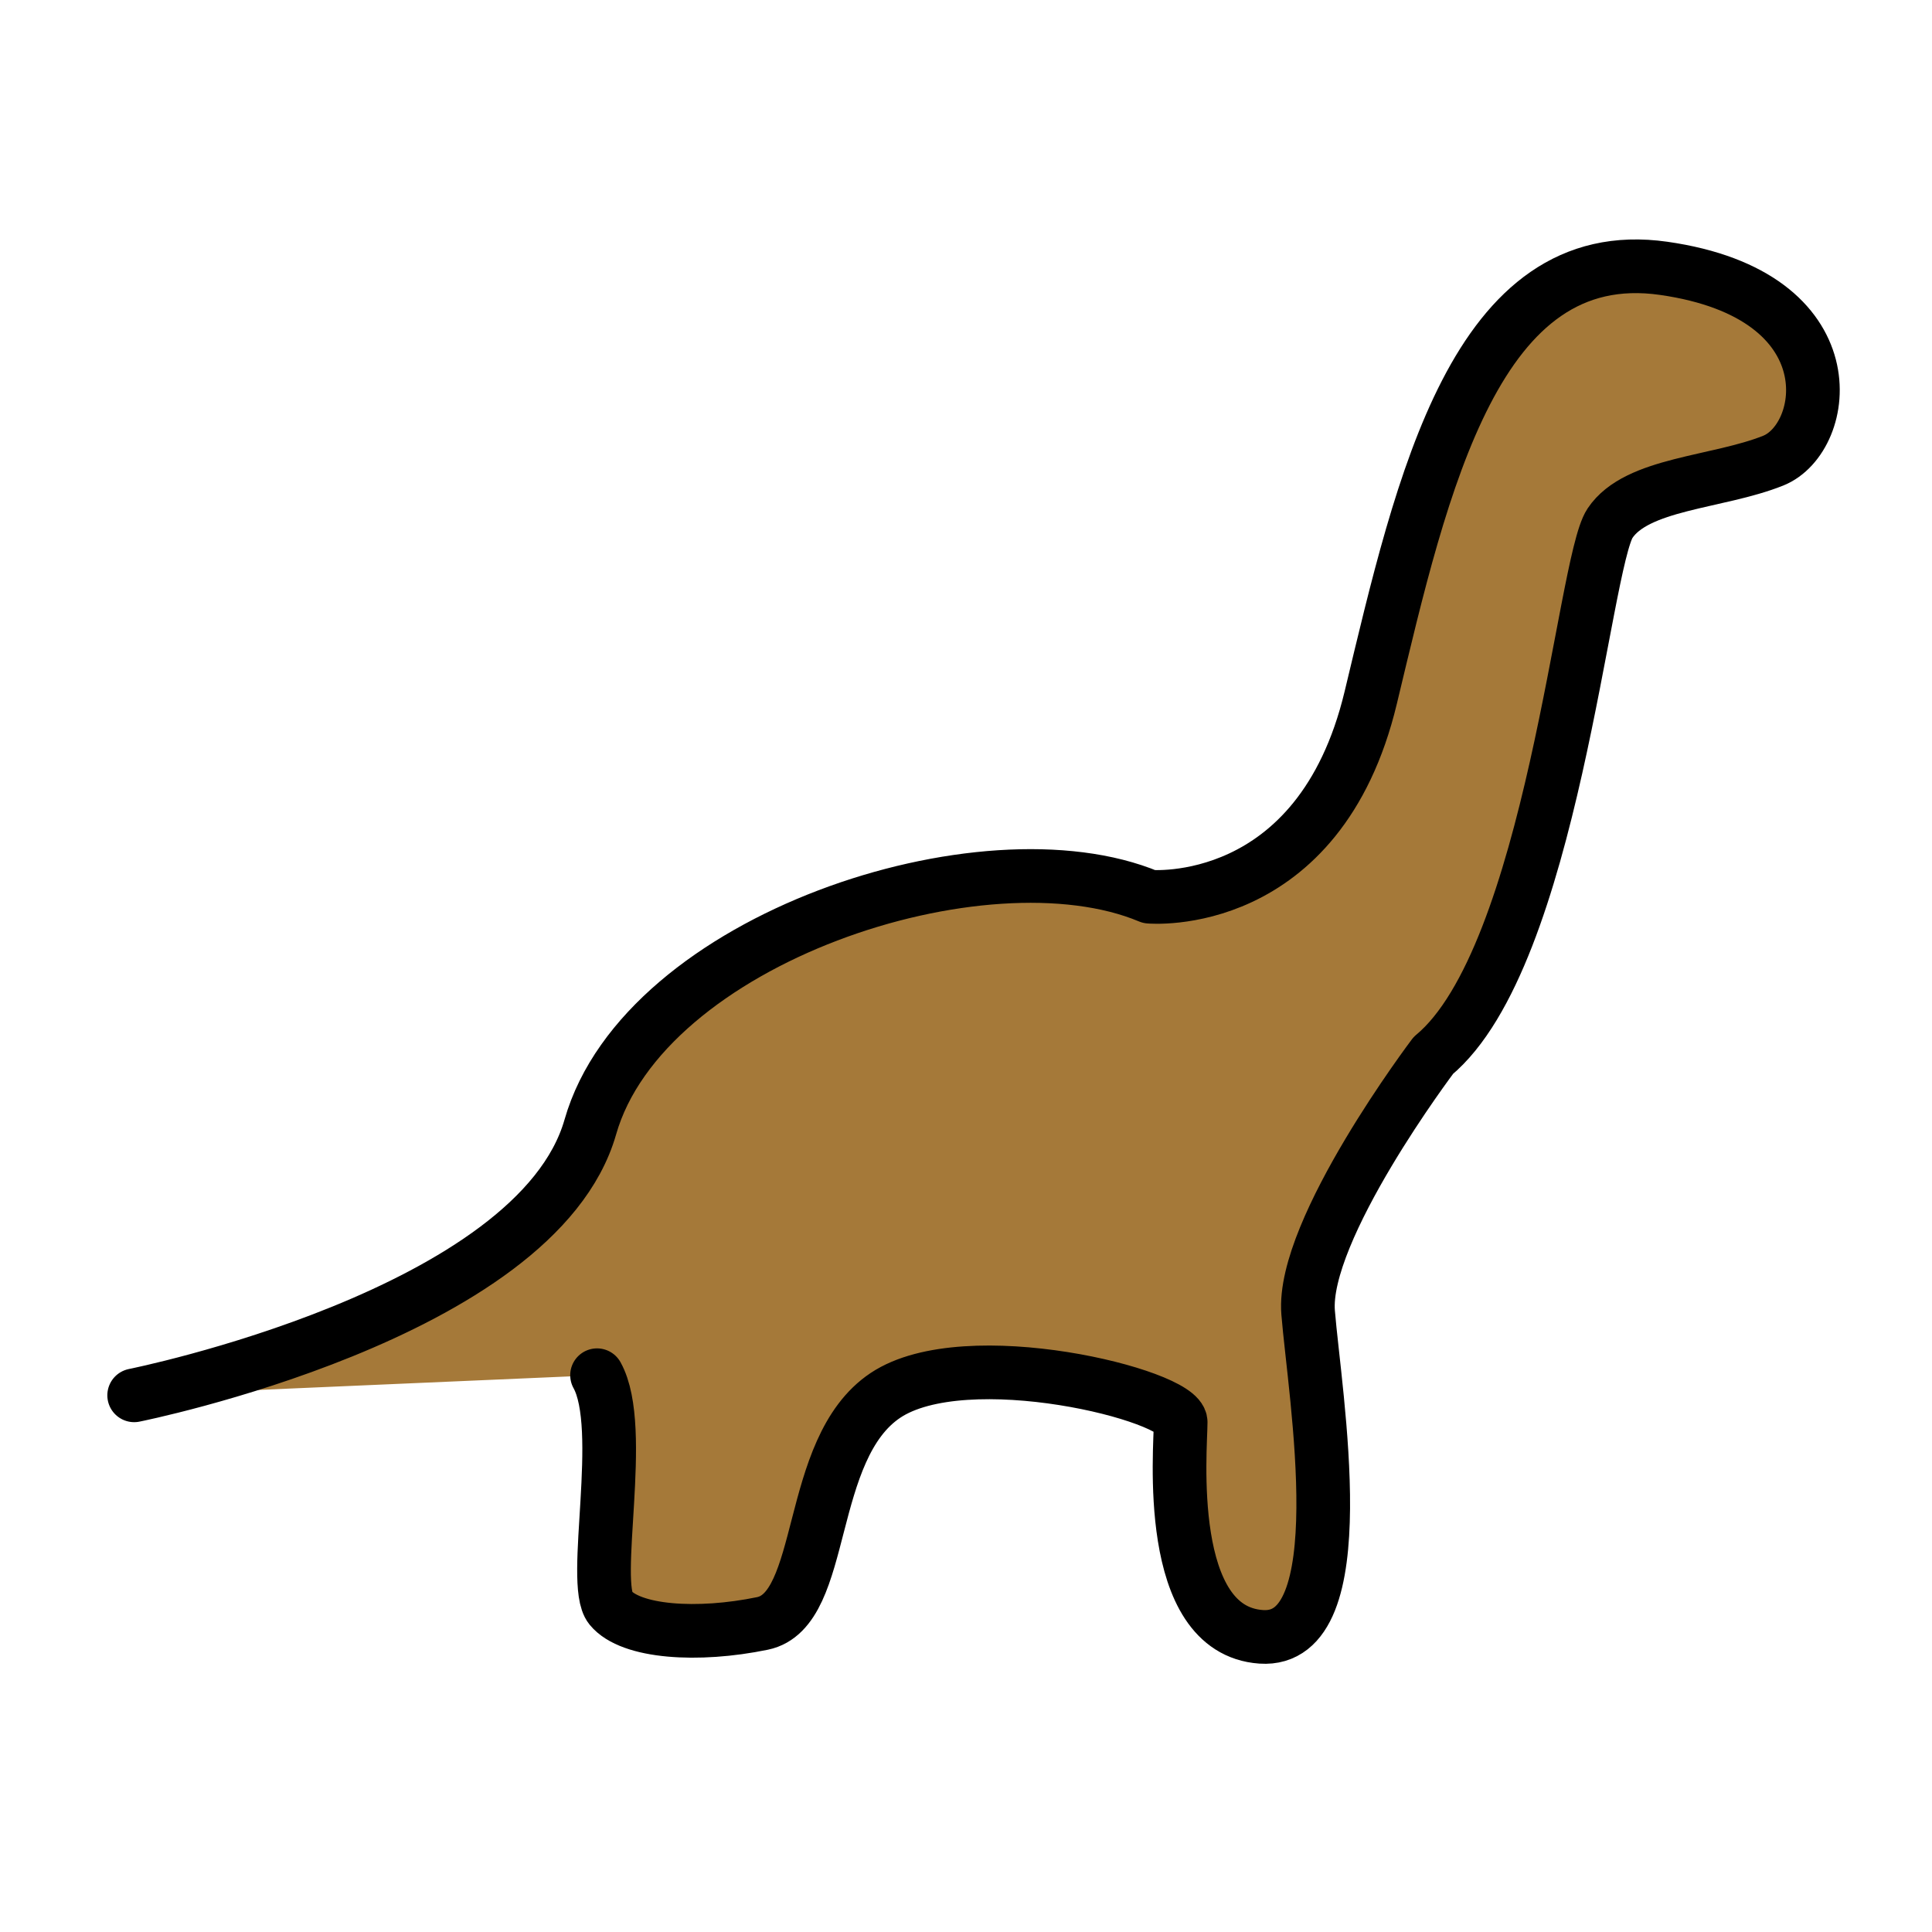 <svg id="emoji" xmlns="http://www.w3.org/2000/svg" viewBox="0 0 72 72">
  <g id="color">
    <path fill="#A57939" d="M5,52c0,0,15-3,17-10s14.667-11.167,20.833-8.583c0,0,6.333,0.583,8.25-7.417C53,18,55,9,62,10
		s6.167,6.333,4.083,7.167C64,18,61,18,60,19.5s-2.167,16.167-6.583,19.833c0,0-4.917,6.5-4.667,9.583
		C49,52,50.583,61.25,47,61c-3.629-0.253-3-7-3-8s-8-3-11-1s-2.167,8-4.583,8.5S23.5,60.833,22.75,59.917
		C22,59,23.349,53.229,22.25,51.25" stroke="none"></path>
  </g>
  <g id="hair"> </g>
  <g id="skin"> </g>
  <g id="skin-shadow"> </g>
  <g id="line">
    <path fill="none" stroke="#000000" stroke-width="2" stroke-linecap="round" stroke-linejoin="round" d="M5,52c0,0,15-3,17-10
		s14.667-11.167,20.833-8.583c0,0,6.333,0.583,8.25-7.417C53,18,55,9,62,10s6.167,6.333,4.083,7.167C64,18,61,18,60,19.5
		s-2.167,16.167-6.583,19.833c0,0-4.917,6.5-4.667,9.583C49,52,50.583,61.25,47,61c-3.629-0.253-3-7-3-8s-8-3-11-1
		s-2.167,8-4.583,8.5S23.5,60.833,22.75,59.917C22,59,23.349,53.229,22.25,51.25"></path>
  </g>
</svg>